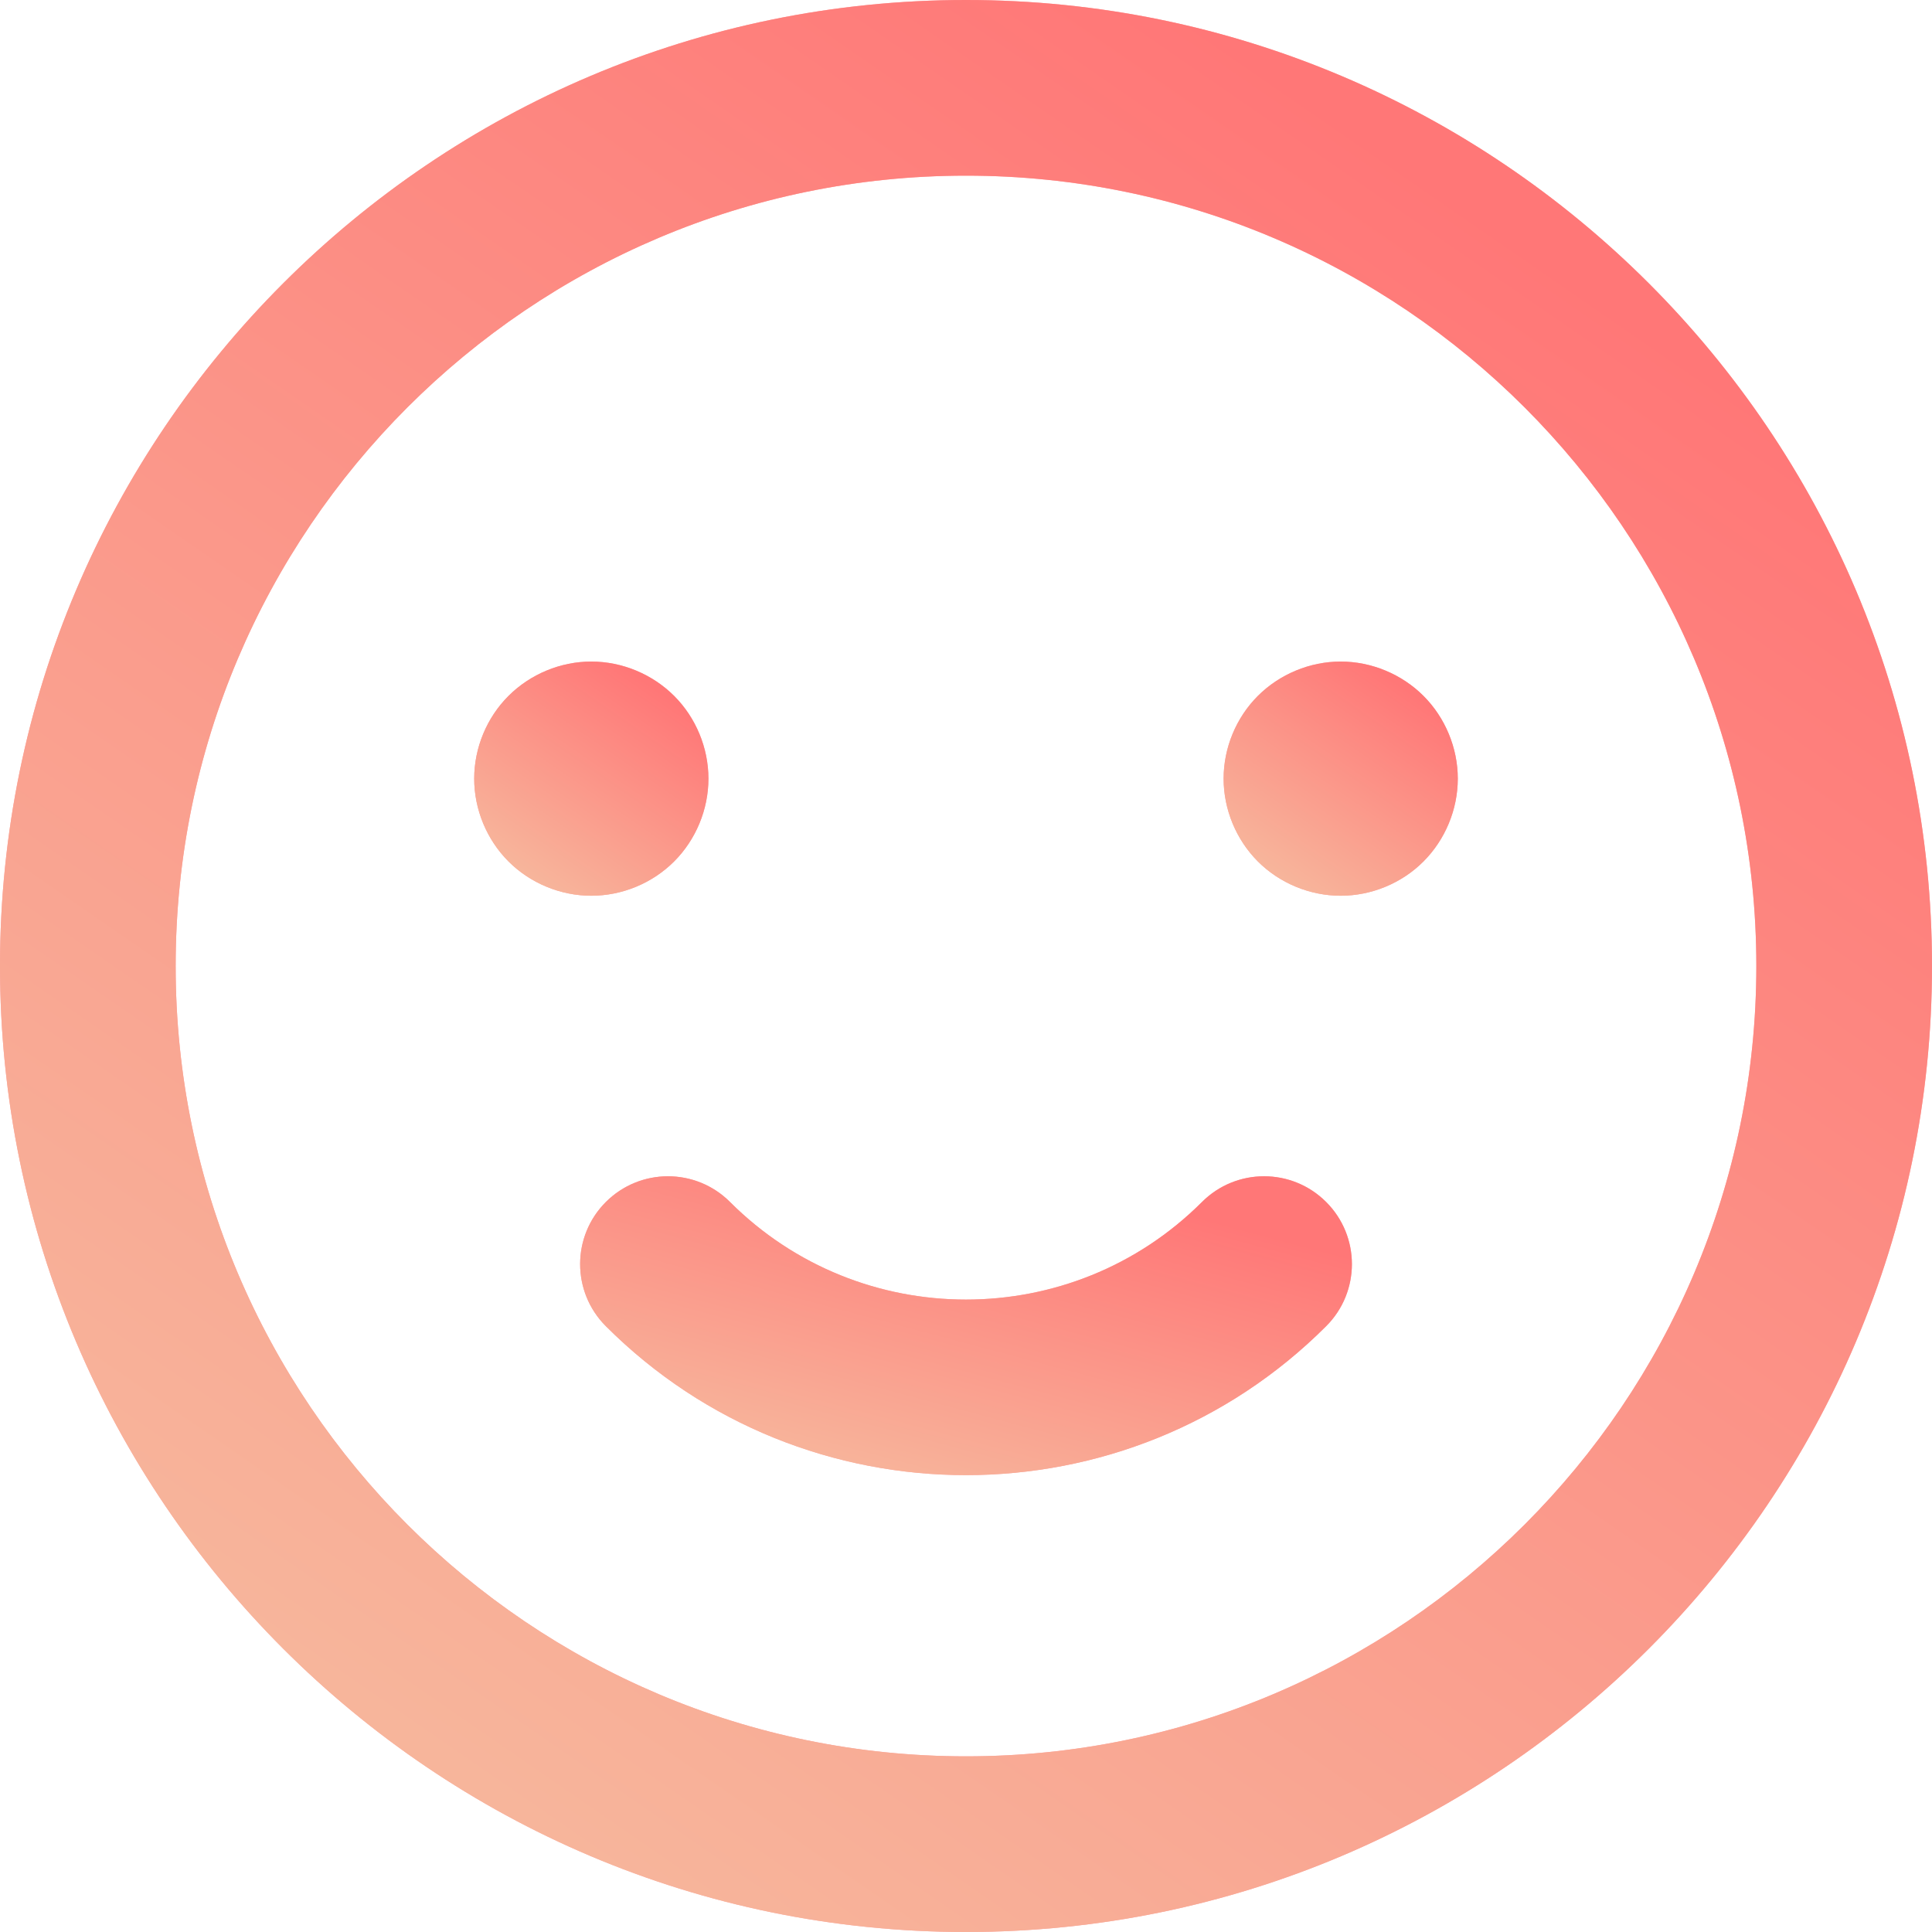 <svg width="38" height="38" viewBox="0 0 38 38" fill="none" xmlns="http://www.w3.org/2000/svg">
<path d="M19 0C8.523 0 0 8.523 0 19C0 29.477 8.523 38 19 38C29.477 38 38 29.477 38 19C38 8.523 29.477 0 19 0ZM19 34.545C10.428 34.545 3.455 27.572 3.455 19C3.455 10.428 10.428 3.455 19 3.455C27.572 3.455 34.545 10.428 34.545 19C34.545 27.572 27.572 34.545 19 34.545Z" fill="#FFA8A8"/>
<path d="M19 0C8.523 0 0 8.523 0 19C0 29.477 8.523 38 19 38C29.477 38 38 29.477 38 19C38 8.523 29.477 0 19 0ZM19 34.545C10.428 34.545 3.455 27.572 3.455 19C3.455 10.428 10.428 3.455 19 3.455C27.572 3.455 34.545 10.428 34.545 19C34.545 27.572 27.572 34.545 19 34.545Z" fill="url(#paint0_linear_111_41)"/>
<path d="M23.642 23.641C21.082 26.201 16.918 26.201 14.359 23.642C13.685 22.967 12.591 22.967 11.916 23.642C11.242 24.316 11.242 25.41 11.916 26.084C13.87 28.038 16.434 29.014 19 29.014C21.565 29.014 24.131 28.037 26.084 26.084C26.759 25.41 26.759 24.316 26.084 23.642C25.41 22.967 24.316 22.967 23.642 23.641Z" fill="#FFA8A8"/>
<path d="M23.642 23.641C21.082 26.201 16.918 26.201 14.359 23.642C13.685 22.967 12.591 22.967 11.916 23.642C11.242 24.316 11.242 25.41 11.916 26.084C13.87 28.038 16.434 29.014 19 29.014C21.565 29.014 24.131 28.037 26.084 26.084C26.759 25.41 26.759 24.316 26.084 23.642C25.41 22.967 24.316 22.967 23.642 23.641Z" fill="url(#paint1_linear_111_41)"/>
<path d="M13.259 16.944C13.688 16.515 13.934 15.921 13.934 15.315C13.934 14.71 13.688 14.115 13.259 13.687C12.83 13.259 12.236 13.012 11.63 13.012C11.024 13.012 10.431 13.259 10.002 13.687C9.573 14.115 9.327 14.71 9.327 15.315C9.327 15.921 9.573 16.515 10.002 16.944C10.431 17.373 11.025 17.618 11.63 17.618C12.236 17.618 12.83 17.373 13.259 16.944Z" fill="#FFA8A8"/>
<path d="M13.259 16.944C13.688 16.515 13.934 15.921 13.934 15.315C13.934 14.71 13.688 14.115 13.259 13.687C12.83 13.259 12.236 13.012 11.63 13.012C11.024 13.012 10.431 13.259 10.002 13.687C9.573 14.115 9.327 14.71 9.327 15.315C9.327 15.921 9.573 16.515 10.002 16.944C10.431 17.373 11.025 17.618 11.63 17.618C12.236 17.618 12.83 17.373 13.259 16.944Z" fill="url(#paint2_linear_111_41)"/>
<path d="M26.37 13.012C25.764 13.012 25.17 13.259 24.741 13.687C24.313 14.115 24.067 14.708 24.067 15.315C24.067 15.922 24.313 16.515 24.741 16.944C25.17 17.373 25.764 17.618 26.37 17.618C26.975 17.618 27.57 17.373 27.998 16.944C28.426 16.515 28.673 15.922 28.673 15.315C28.673 14.71 28.426 14.115 27.998 13.687C27.57 13.259 26.975 13.012 26.37 13.012Z" fill="#FFA8A8"/>
<path d="M26.37 13.012C25.764 13.012 25.17 13.259 24.741 13.687C24.313 14.115 24.067 14.708 24.067 15.315C24.067 15.922 24.313 16.515 24.741 16.944C25.17 17.373 25.764 17.618 26.37 17.618C26.975 17.618 27.57 17.373 27.998 16.944C28.426 16.515 28.673 15.922 28.673 15.315C28.673 14.71 28.426 14.115 27.998 13.687C27.57 13.259 26.975 13.012 26.37 13.012Z" fill="url(#paint3_linear_111_41)"/>
<defs>
<linearGradient id="paint0_linear_111_41" x1="28.214" y1="3.541" x2="1.675" y2="41.96" gradientUnits="userSpaceOnUse">
<stop stop-color="#FF7777"/>
<stop offset="1" stop-color="#F5C6A5"/>
</linearGradient>
<linearGradient id="paint1_linear_111_41" x1="22.681" y1="23.683" x2="20.49" y2="31.876" gradientUnits="userSpaceOnUse">
<stop stop-color="#FF7777"/>
<stop offset="1" stop-color="#F5C6A5"/>
</linearGradient>
<linearGradient id="paint2_linear_111_41" x1="12.747" y1="13.441" x2="9.53" y2="18.098" gradientUnits="userSpaceOnUse">
<stop stop-color="#FF7777"/>
<stop offset="1" stop-color="#F5C6A5"/>
</linearGradient>
<linearGradient id="paint3_linear_111_41" x1="27.487" y1="13.441" x2="24.27" y2="18.098" gradientUnits="userSpaceOnUse">
<stop stop-color="#FF7777"/>
<stop offset="1" stop-color="#F5C6A5"/>
</linearGradient>
</defs>
</svg>
